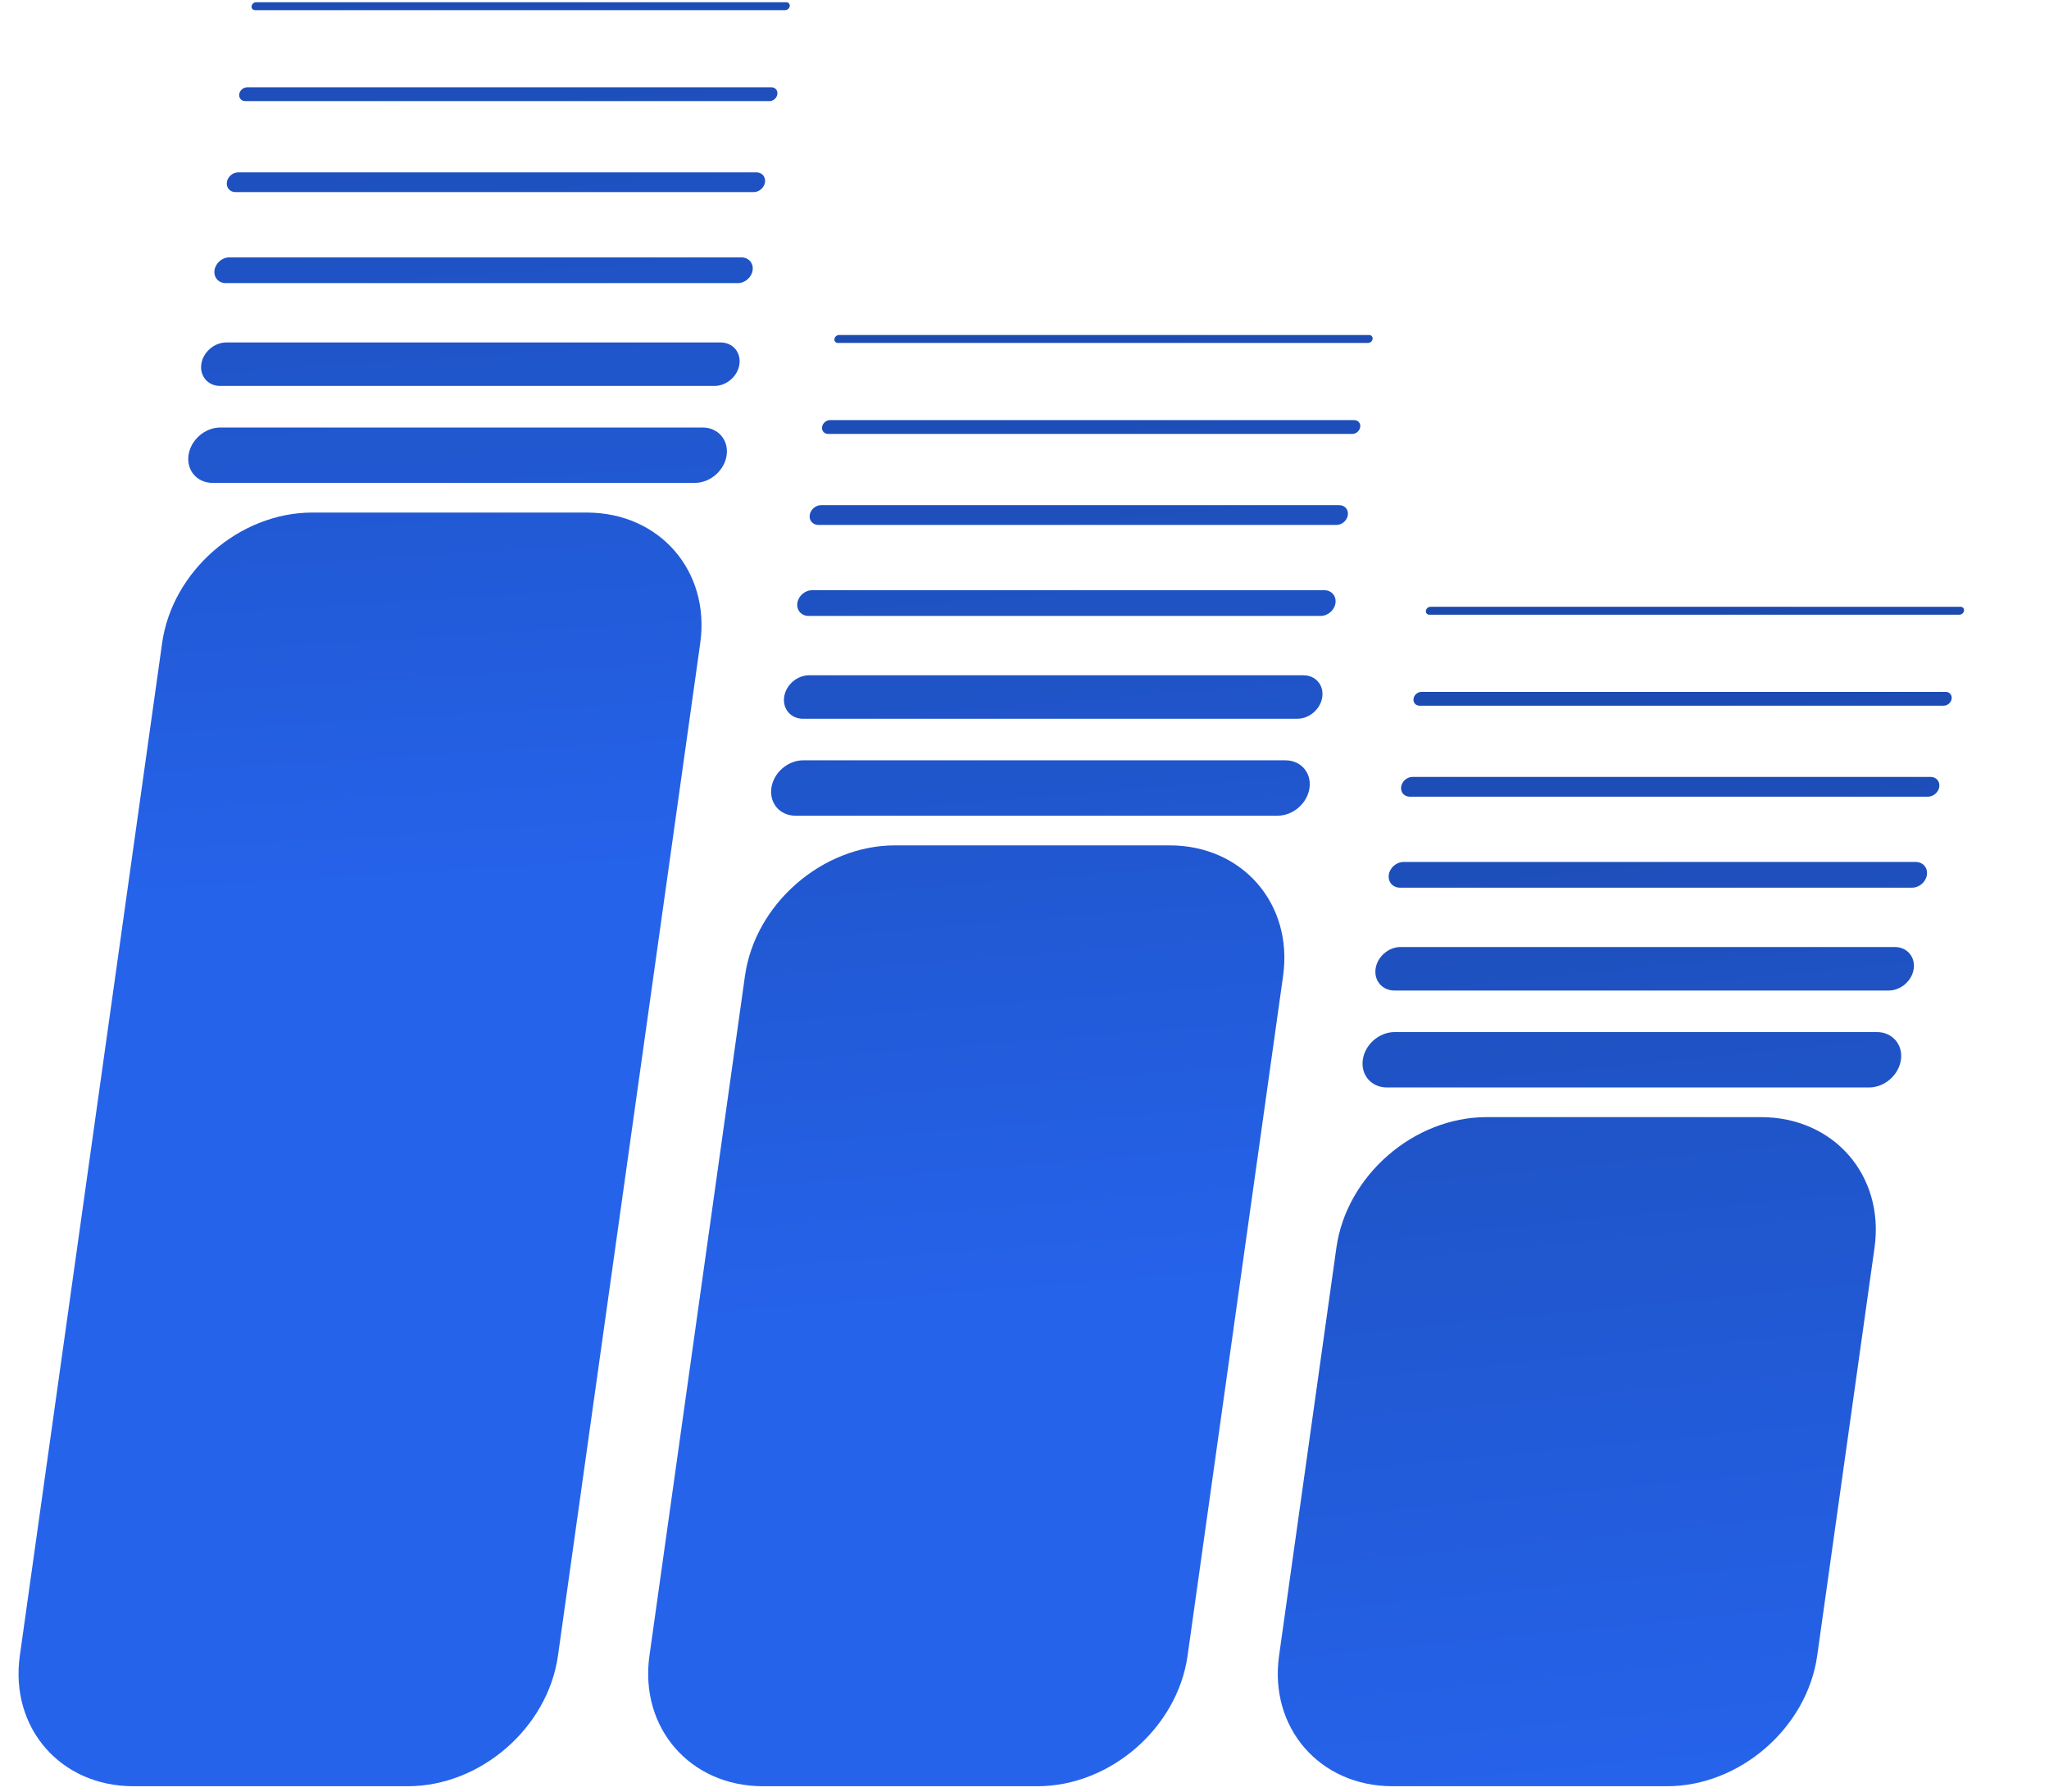 <svg width="342" height="299" viewBox="0 0 342 299" fill="none" xmlns="http://www.w3.org/2000/svg">
<path fill-rule="evenodd" clip-rule="evenodd" d="M131.816 1.032C131.867 0.668 131.61 0.372 131.242 0.372H42.755C42.387 0.372 42.047 0.668 41.995 1.032V1.032C41.944 1.397 42.201 1.692 42.569 1.692H131.056C131.425 1.692 131.765 1.397 131.816 1.032V1.032ZM40.935 16.876C40.291 16.876 39.841 16.359 39.931 15.721V15.721C40.021 15.083 40.616 14.566 41.26 14.566H128.747C129.391 14.566 129.841 15.083 129.751 15.721V15.721C129.662 16.359 129.067 16.876 128.422 16.876H40.935ZM127.687 30.41C127.815 29.499 127.173 28.76 126.252 28.76H39.765C38.845 28.76 37.995 29.499 37.867 30.41V30.41C37.739 31.322 38.381 32.06 39.301 32.06H125.788C126.709 32.06 127.559 31.322 127.687 30.41V30.41ZM37.667 47.245C36.471 47.245 35.636 46.284 35.802 45.099V45.099C35.969 43.914 37.074 42.953 38.27 42.953H123.758C124.954 42.953 125.789 43.914 125.623 45.099V45.099C125.456 46.284 124.351 47.245 123.154 47.245H37.667ZM123.419 60.778C123.701 58.773 122.288 57.147 120.263 57.147H37.776C35.751 57.147 33.88 58.773 33.599 60.778V60.778C33.317 62.784 34.73 64.409 36.755 64.409H119.242C121.267 64.409 123.137 62.784 123.419 60.778V60.778ZM35.482 80.584C32.905 80.584 31.106 78.515 31.465 75.962V75.962C31.823 73.41 34.203 71.341 36.781 71.341H117.268C119.845 71.341 121.644 73.41 121.285 75.962V75.962C120.926 78.515 118.546 80.584 115.969 80.584H35.482ZM116.878 107.321C118.569 95.289 110.09 85.535 97.94 85.535H52.119C39.969 85.535 28.748 95.289 27.058 107.321L3.31 276.295C1.619 288.327 10.098 298.08 22.248 298.08H68.068C80.219 298.08 91.439 288.327 93.13 276.295L116.878 107.321Z" fill="url(#paint0_linear_17_770)"/>
<path fill-rule="evenodd" clip-rule="evenodd" d="M229.1 56.57C229.151 56.206 228.895 55.91 228.526 55.91H140.039C139.671 55.91 139.331 56.206 139.28 56.57V56.57C139.229 56.935 139.486 57.231 139.854 57.231H228.341C228.709 57.231 229.049 56.935 229.1 56.57V56.57ZM138.22 72.415C137.575 72.415 137.126 71.897 137.215 71.259V71.259C137.305 70.621 137.9 70.104 138.545 70.104H226.032C226.676 70.104 227.126 70.621 227.036 71.259V71.259C226.946 71.897 226.351 72.415 225.707 72.415H138.22ZM224.971 85.948C225.1 85.037 224.457 84.298 223.537 84.298H137.05C136.129 84.298 135.279 85.037 135.151 85.948V85.948C135.023 86.86 135.665 87.599 136.586 87.599H223.073C223.993 87.599 224.843 86.86 224.971 85.948V85.948ZM134.952 102.783C133.755 102.783 132.92 101.822 133.087 100.637V100.637C133.253 99.452 134.358 98.492 135.555 98.492H221.042C222.239 98.492 223.074 99.452 222.907 100.637V100.637C222.741 101.822 221.635 102.783 220.439 102.783H134.952ZM220.703 116.317C220.985 114.311 219.572 112.686 217.547 112.686H135.06C133.035 112.686 131.165 114.311 130.883 116.317V116.317C130.601 118.322 132.014 119.948 134.039 119.948H216.527C218.552 119.948 220.422 118.322 220.703 116.317V116.317ZM132.766 136.122C130.189 136.122 128.39 134.053 128.749 131.501V131.501C129.108 128.948 131.488 126.879 134.065 126.879H214.552C217.13 126.879 218.928 128.948 218.569 131.501V131.501C218.211 134.053 215.831 136.122 213.253 136.122H132.766ZM214.162 162.859C215.853 150.827 207.374 141.073 195.224 141.073H149.404C137.254 141.073 126.033 150.827 124.342 162.859L108.4 276.295C106.709 288.327 115.188 298.08 127.338 298.08H173.158C185.309 298.08 196.529 288.327 198.22 276.295L214.162 162.859Z" fill="url(#paint1_linear_17_770)"/>
<path fill-rule="evenodd" clip-rule="evenodd" d="M327.816 101.921C327.868 101.557 327.611 101.261 327.243 101.261H238.756C238.387 101.261 238.047 101.557 237.996 101.921V101.921C237.945 102.286 238.202 102.581 238.57 102.581H327.057C327.425 102.581 327.765 102.286 327.816 101.921V101.921ZM236.936 117.765C236.292 117.765 235.842 117.248 235.932 116.61V116.61C236.021 115.972 236.616 115.455 237.261 115.455H324.748C325.392 115.455 325.842 115.972 325.752 116.61V116.61C325.662 117.248 325.067 117.765 324.423 117.765H236.936ZM323.688 131.299C323.816 130.388 323.173 129.649 322.253 129.649H235.766C234.845 129.649 233.995 130.388 233.867 131.299V131.299C233.739 132.211 234.382 132.95 235.302 132.95H321.789C322.709 132.95 323.56 132.211 323.688 131.299V131.299ZM233.668 148.134C232.471 148.134 231.636 147.173 231.803 145.988V145.988C231.969 144.803 233.074 143.843 234.271 143.843H319.758C320.955 143.843 321.79 144.803 321.623 145.988V145.988C321.457 147.173 320.352 148.134 319.155 148.134H233.668ZM319.42 161.667C319.701 159.662 318.288 158.036 316.263 158.036H233.776C231.751 158.036 229.881 159.662 229.599 161.667V161.667C229.317 163.673 230.731 165.298 232.756 165.298H315.243C317.268 165.298 319.138 163.673 319.42 161.667V161.667ZM231.483 181.473C228.905 181.473 227.107 179.404 227.465 176.851V176.851C227.824 174.299 230.204 172.23 232.781 172.23H313.268C315.846 172.23 317.644 174.299 317.286 176.851V176.851C316.927 179.404 314.547 181.473 311.97 181.473H231.483ZM312.879 208.21C314.57 196.178 306.091 186.424 293.94 186.424H248.12C235.97 186.424 224.749 196.178 223.058 208.21L213.49 276.295C211.799 288.327 220.277 298.08 232.428 298.08H278.248C290.398 298.08 301.619 288.327 303.31 276.295L312.879 208.21Z" fill="url(#paint2_linear_17_770)"/>
<defs>
<linearGradient id="paint0_linear_17_770" x1="66" y1="149" x2="48.78" y2="-128.442" gradientUnits="userSpaceOnUse">
<stop stop-color="#2563EB"/>
<stop offset="1" stop-color="#153885"/>
</linearGradient>
<linearGradient id="paint1_linear_17_770" x1="167" y1="218.5" x2="143.952" y2="-72.03" gradientUnits="userSpaceOnUse">
<stop stop-color="#2563EB"/>
<stop offset="1" stop-color="#153885"/>
</linearGradient>
<linearGradient id="paint2_linear_17_770" x1="269" y1="298" x2="237.375" y2="-25.376" gradientUnits="userSpaceOnUse">
<stop stop-color="#2563EB"/>
<stop offset="1" stop-color="#153885"/>
</linearGradient>
</defs>
</svg>
